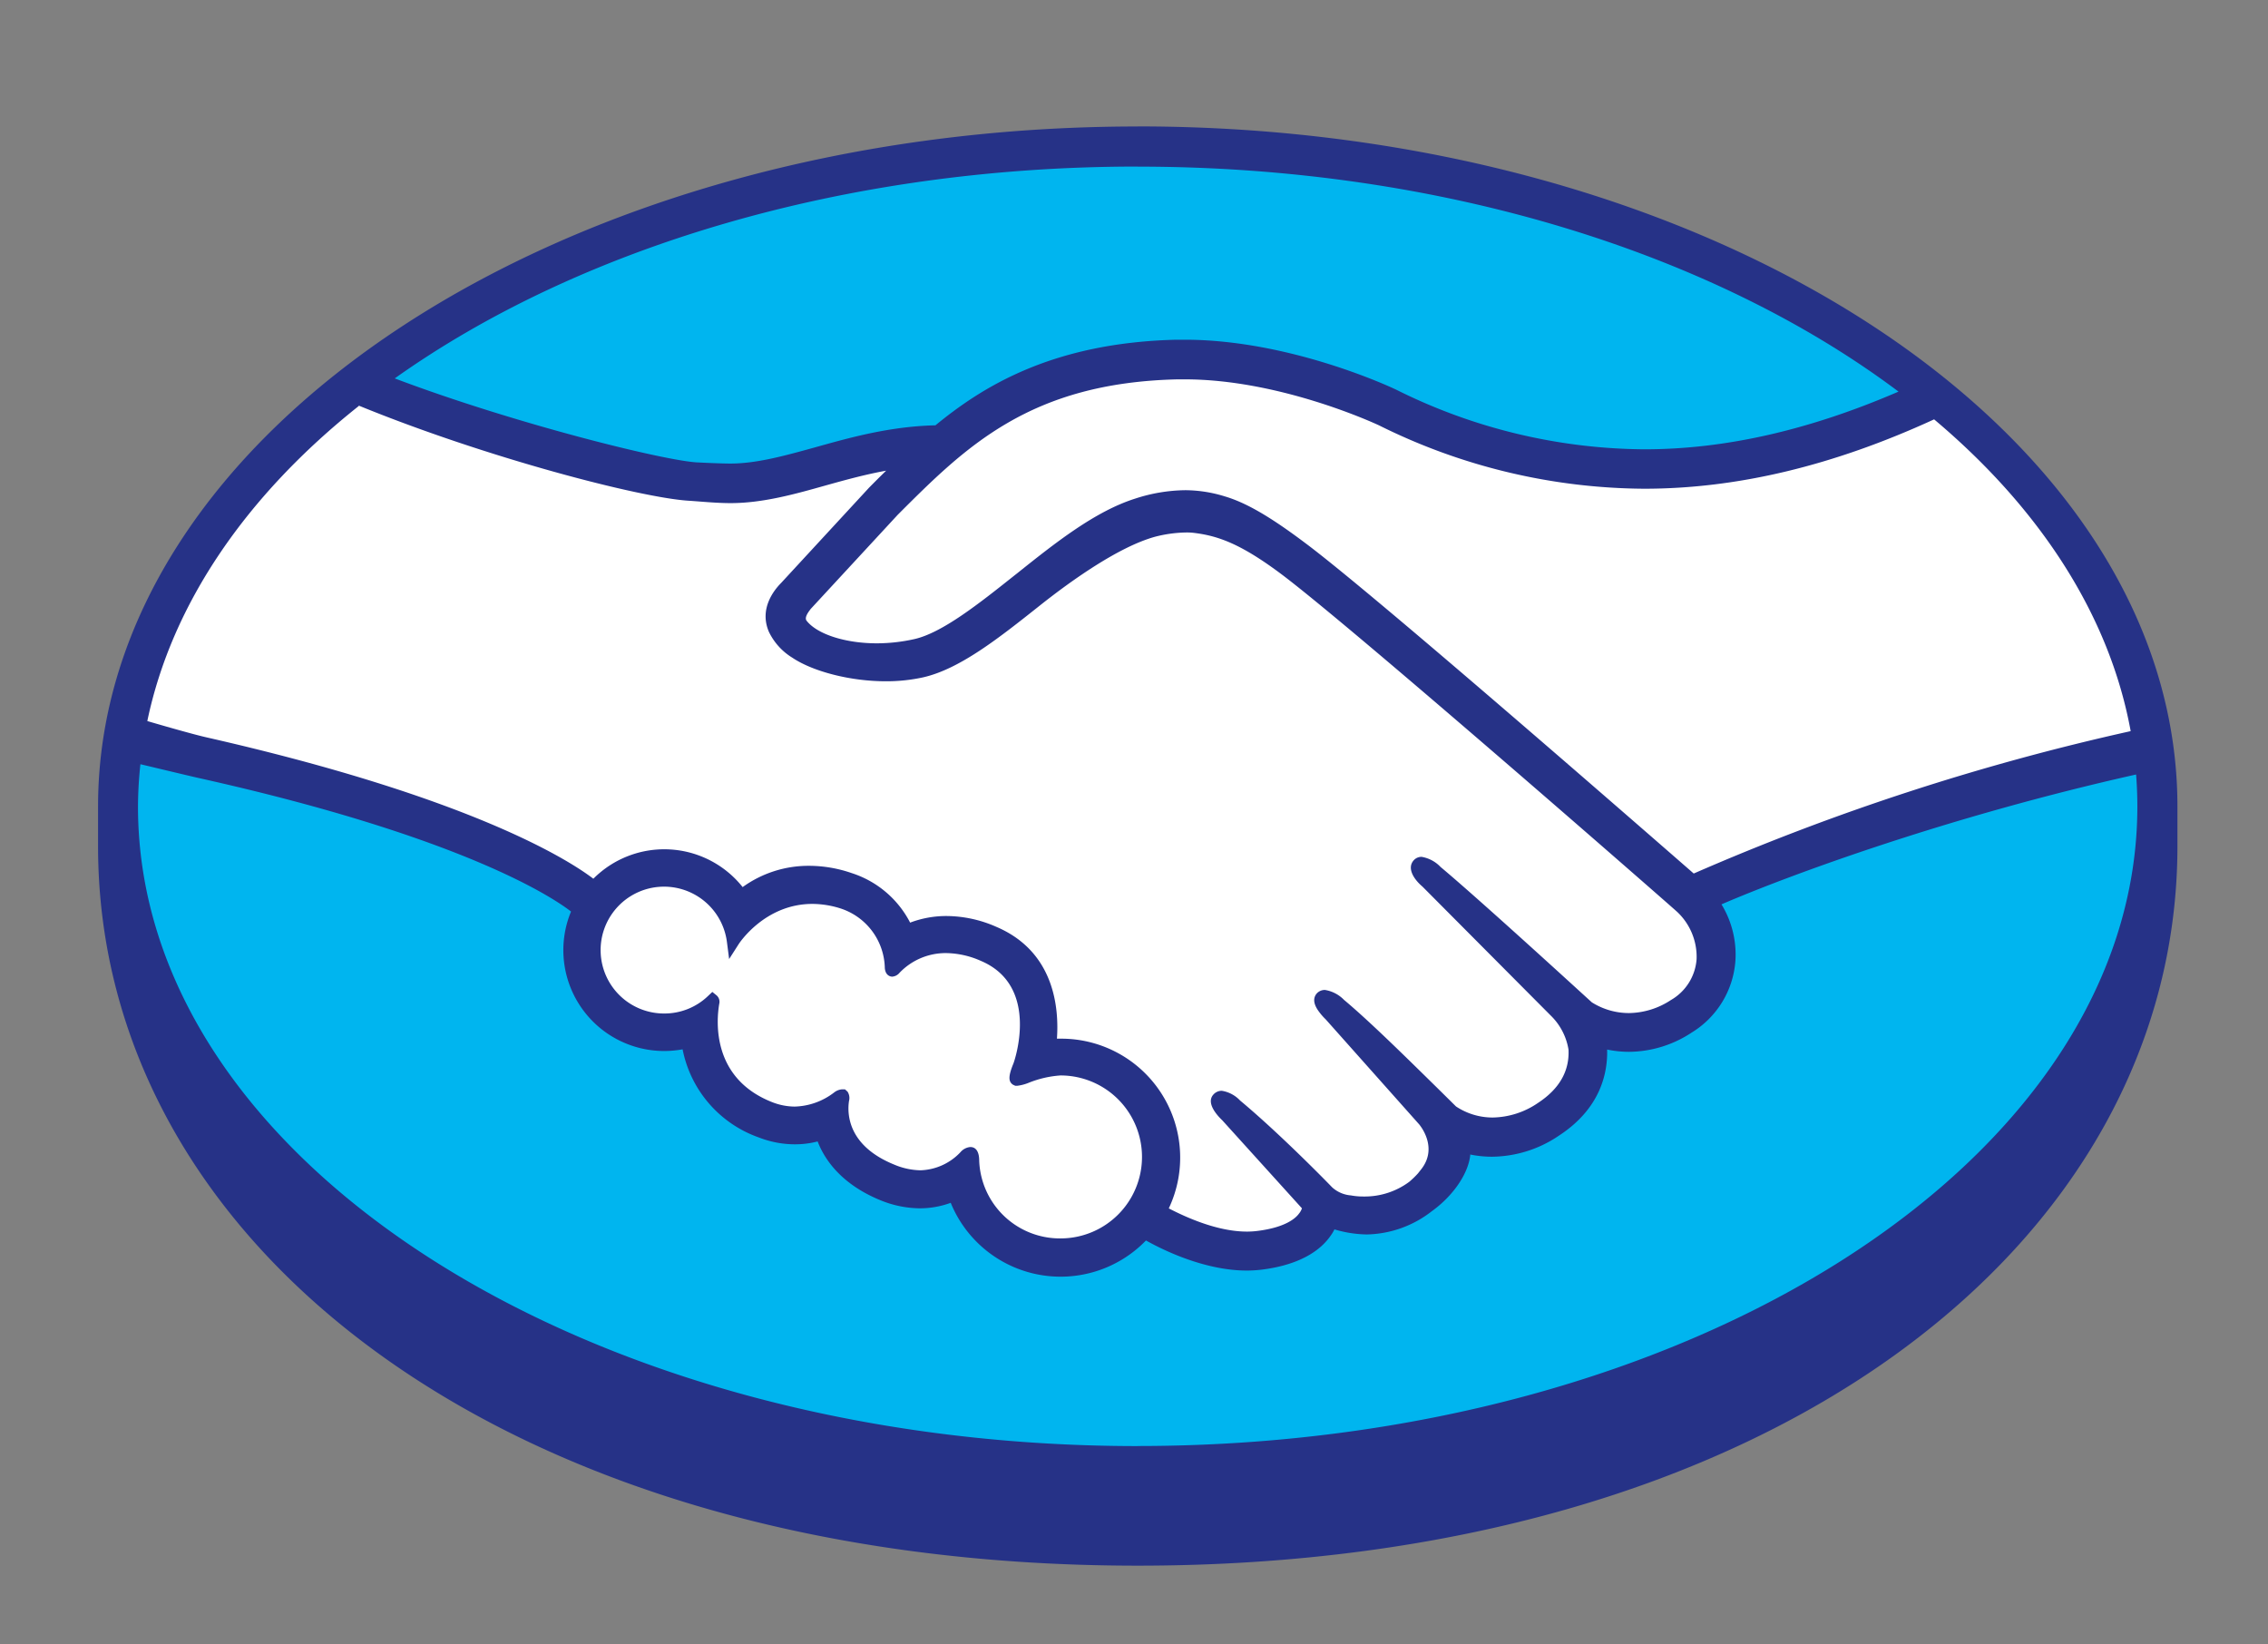 <svg id="logos" xmlns="http://www.w3.org/2000/svg" viewBox="0 0 309 224"><rect x="0" y="0" width="309" height="224" fill="#808080" stroke="none"/><defs><style>.cls-1{fill:#00b5ef;}.cls-2{fill:#fff;}.cls-3{fill:#263287;}</style></defs><path class="cls-1" d="M155,20.91c-76.77,0-139,39.81-139,88.92S78.28,202.6,155,202.6s139-43.67,139-92.77S231.8,20.91,155,20.91Z"/><path class="cls-2" d="M109.81,82.34c-.07.14-1.43,1.54-.55,2.67,2.15,2.75,8.79,4.32,15.5,2.81,4-.9,9.12-5,14.08-8.91,5.38-4.27,10.72-8.55,16.08-10.25,5.68-1.81,9.32-1,11.72-.31,2.64.79,5.74,2.52,10.69,6.24,9.32,7,46.79,39.71,53.26,45.36,5.21-2.35,30-12.39,61.54-19.33-2.74-16.79-12.84-32.79-28.33-45.37-21.59,9.07-49.74,14.5-75.54,1.9-.13,0-14.09-6.66-27.87-6.34-20.47.48-29.34,9.33-38.72,18.71L109.78,82.33Z"/><path class="cls-2" d="M229.08,123.52c-.44-.39-44.06-38.56-53.94-46-5.72-4.29-8.9-5.38-12.24-5.81a16.82,16.82,0,0,0-5.82.56c-4.6,1.25-10.61,5.27-15.94,9.5-5.52,4.4-10.73,8.54-15.57,9.63-6.18,1.38-13.72-.25-17.16-2.58a7.59,7.59,0,0,1-2.85-3.12c-1.27-2.95,1.07-5.3,1.46-5.7l12-13c1.4-1.39,2.81-2.79,4.25-4.17a78.61,78.61,0,0,0-11,2.47c-4.36,1.22-8.56,2.39-12.8,2.39a121.73,121.73,0,0,1-13.07-2c-10.9-3-23.24-5.88-37.52-12.55C31.84,65.83,20.69,81.47,17.39,99c2.46.65,8.9,2.12,10.57,2.49,38.73,8.61,50.79,17.48,53,19.33A12.82,12.82,0,0,1,101,122a14.65,14.65,0,0,1,9.23-3.25,17.21,17.21,0,0,1,5.54,1,12.75,12.75,0,0,1,7.8,7,13,13,0,0,1,5.39-1.15,16.28,16.28,0,0,1,6.44,1.42c7.14,3.06,8.25,10.08,7.6,15.36a13.13,13.13,0,0,1,1.54-.08,15.37,15.37,0,0,1,15.35,15.36,15.18,15.18,0,0,1-1.84,7.25c2.3,1.3,8.17,4.22,13.33,3.57,4.11-.52,5.68-1.92,6.24-2.72.39-.54.79-1.18.41-1.64L167.14,152s-1.8-1.7-1.2-2.36,1.73.29,2.51.95c5.56,4.64,12.35,11.65,12.35,11.65s.57,1,3.08,1.41a11.38,11.38,0,0,0,8.64-2,13.42,13.42,0,0,0,1.9-1.94.57.57,0,0,1-.13.1c2.8-3.58-.31-7.19-.31-7.19l-12.76-14.33s-1.83-1.69-1.2-2.36,1.73.3,2.53,1c4,3.38,9.74,9.1,15.21,14.46,1.07.78,5.87,3.75,12.24-.42,3.87-2.53,4.64-5.65,4.53-8a9.12,9.12,0,0,0-2.69-5.32L194.42,120.1s-1.85-1.57-1.19-2.37,1.72.29,2.51,1c5.55,4.64,20.57,18.42,20.57,18.42a10.57,10.57,0,0,0,11.82-.24,7.87,7.87,0,0,0,3.88-6.25,9.23,9.23,0,0,0-2.92-7.1Z"/><path class="cls-2" d="M144.56,145.72c-2.7,0-5.66,1.58-6,1.34-.22-.14.17-1.23.42-1.85s3.82-11.33-4.85-15c-6.64-2.85-10.7.36-12.09,1.8-.36.38-.53.35-.57-.13-.14-1.93-1-7.15-6.73-8.9-8.19-2.5-13.45,3.21-14.79,5.27a9.46,9.46,0,1,0-2.81,8c.05.05.08.14.05.32C96.75,138.93,96,147.47,105,151c3.59,1.39,6.64.36,9.17-1.41.75-.53.87-.31.77.4-.32,2.2.09,6.9,6.68,9.57,5,2,8,0,9.93-1.85.85-.77,1.08-.64,1.12.55a12,12,0,1,0,12-12.5Z"/><path class="cls-3" d="M155,17.23c-78.23,0-141.64,41.61-141.64,92.64,0,1.32,0,5,0,5.42,0,54.15,55.43,98,141.64,98s141.66-43.84,141.66-98v-5.43c0-51-63.41-92.64-141.64-92.64ZM290.26,99.61A324.65,324.65,0,0,0,230.76,119c-13.44-11.72-44.49-38.73-52.9-45-4.81-3.62-8.09-5.52-11-6.38a18.4,18.4,0,0,0-5.38-.84,22.68,22.68,0,0,0-6.83,1.15c-5.44,1.72-10.85,6-16.09,10.19l-.27.21c-4.88,3.88-9.92,7.89-13.74,8.74a23.57,23.57,0,0,1-5.09.57c-4.28,0-8.12-1.24-9.56-3.07-.24-.3-.08-.79.47-1.5l.07-.1L122.3,70.14c9.26-9.26,18-18,38.13-18.46l1,0c12.53,0,25.06,5.62,26.46,6.27A82,82,0,0,0,224,66.58c12.67,0,25.76-3.13,39.51-9.45,14.36,12.08,23.88,26.62,26.78,42.47ZM155,22.7c41.52,0,78.68,11.9,103.66,30.65-12.08,5.22-23.58,7.87-34.69,7.86a76.7,76.7,0,0,1-33.74-8.12c-.58-.28-14.41-6.8-28.8-6.81h-1.14c-16.91.4-26.43,6.4-32.84,11.66-6.23.15-11.6,1.66-16.39,3-4.27,1.18-8,2.21-11.55,2.21-1.48,0-4.14-.14-4.38-.15C91,62.88,70.32,57.8,53.78,51.55,78.71,33.83,114.83,22.69,155,22.69ZM48.89,55.26c17.28,7.07,38.24,12.52,44.86,12.95,1.85.12,3.82.33,5.79.33,4.4,0,8.78-1.23,13-2.42,2.51-.7,5.28-1.47,8.19-2-.78.76-1.55,1.53-2.33,2.32l-12,13c-.94.95-3,3.5-1.64,6.64a8.4,8.4,0,0,0,3.16,3.5c2.86,1.93,8,3.23,12.75,3.23a23.36,23.36,0,0,0,5.08-.53c5-1.13,10.32-5.34,15.91-9.78,4.46-3.54,10.79-8,15.64-9.36a17.81,17.81,0,0,1,4.36-.6,8.06,8.06,0,0,1,1.13.07c3.2.41,6.3,1.49,11.83,5.64,9.86,7.41,53.48,45.57,53.91,46a8.41,8.41,0,0,1,2.62,6.41,7,7,0,0,1-3.49,5.57,10.6,10.6,0,0,1-5.72,1.78,9.47,9.47,0,0,1-5.06-1.46c-.16-.13-15.1-13.84-20.61-18.44a4.61,4.61,0,0,0-2.58-1.38,1.41,1.41,0,0,0-1.14.54c-.86,1.07.1,2.54,1.25,3.51l17.46,17.55A8.34,8.34,0,0,1,213.7,143c.14,2.91-1.25,5.34-4.14,7.24a11.22,11.22,0,0,1-6.19,2,9,9,0,0,1-5-1.51l-2.5-2.47c-4.58-4.5-9.31-9.16-12.76-12.05a4.66,4.66,0,0,0-2.6-1.35,1.48,1.48,0,0,0-1.1.47c-.39.44-.67,1.23.32,2.53a7.84,7.84,0,0,0,.88,1l12.74,14.31c.1.13,2.63,3.12.29,6.11l-.45.57A12.59,12.59,0,0,1,192,161a10.19,10.19,0,0,1-6.23,2,9.1,9.1,0,0,1-1.72-.15,4.3,4.3,0,0,1-2.51-1.06l-.16-.16c-.69-.72-7.11-7.28-12.43-11.71a4.36,4.36,0,0,0-2.48-1.32,1.5,1.5,0,0,0-1.15.51c-1.05,1.15.53,2.87,1.2,3.5l10.86,12a2.23,2.23,0,0,1-.41.73c-.39.54-1.71,1.86-5.65,2.35a11.48,11.48,0,0,1-1.44.09c-4.07,0-8.4-2-10.64-3.16a16.2,16.2,0,0,0-14.65-23.12H144c.29-4.09-.28-11.82-8.22-15.22a17,17,0,0,0-6.78-1.49,13.86,13.86,0,0,0-5,.9,13.65,13.65,0,0,0-7.94-6.74,17.85,17.85,0,0,0-5.82-1,15.33,15.33,0,0,0-9.06,2.9,13.64,13.64,0,0,0-20.34-1.14c-3.38-2.58-16.8-11.11-52.71-19.26-1.72-.39-5.61-1.5-8.06-2.22,3.37-16.12,13.61-30.84,28.81-42.92Zm66.62,93.49-.39-.35h-.39a2,2,0,0,0-1.1.44,9.2,9.2,0,0,1-5.37,1.91,8.53,8.53,0,0,1-3-.58c-8.33-3.24-7.67-11.1-7.26-13.46a1.15,1.15,0,0,0-.36-1.1l-.59-.48-.55.52a8.57,8.57,0,0,1-6,2.42,8.64,8.64,0,1,1,8.54-9.74l.3,2.32,1.28-2c.14-.23,3.64-5.51,10.06-5.51a12.79,12.79,0,0,1,3.75.59,8.72,8.72,0,0,1,6.12,8.14c.09,1.13.89,1.18,1,1.18a1.42,1.42,0,0,0,1-.52,8.7,8.7,0,0,1,6.36-2.69,12,12,0,0,1,4.77,1.08c8.14,3.49,4.45,13.83,4.4,13.94-.7,1.71-.73,2.47-.07,2.91l.32.15h.24a6,6,0,0,0,1.58-.41,14.1,14.1,0,0,1,4.34-1h0a11.1,11.1,0,1,1,0,22.2,11,11,0,0,1-11.08-10.59c0-.51-.07-1.86-1.22-1.86a2,2,0,0,0-1.34.71,7.82,7.82,0,0,1-5.44,2.46,9.59,9.59,0,0,1-3.59-.78c-6.32-2.57-6.41-6.91-6.15-8.65a1.59,1.59,0,0,0-.23-1.33ZM155,197c-75.22,0-136.2-39-136.2-87.13a55.13,55.13,0,0,1,.33-5.76c.6.14,6.57,1.57,7.81,1.85,36.69,8.15,48.81,16.62,50.86,18.22a13.74,13.74,0,0,0,12.68,19,14.15,14.15,0,0,0,2.52-.23,16,16,0,0,0,10.37,12,13.56,13.56,0,0,0,4.9.94,12.32,12.32,0,0,0,3.13-.39c1,2.61,3.35,5.87,8.53,8a14.45,14.45,0,0,0,5.4,1.11,12.27,12.27,0,0,0,4.2-.75,16.17,16.17,0,0,0,26.6,5.13c2.61,1.46,8.14,4.09,13.73,4.1a17.73,17.73,0,0,0,2.08-.13c5.54-.7,8.12-2.87,9.3-4.55a6,6,0,0,0,.57-.93,16.23,16.23,0,0,0,4.4.69,14.83,14.83,0,0,0,8.87-3.17c2.89-2.08,4.94-5.07,5.23-7.61a.45.45,0,0,1,0-.11,14.82,14.82,0,0,0,3,.3,16.45,16.45,0,0,0,9.11-2.89c5.66-3.7,6.63-8.54,6.54-11.71a14.58,14.58,0,0,0,3,.31,15.68,15.68,0,0,0,8.53-2.63,12.5,12.5,0,0,0,5.94-9.66,13.11,13.11,0,0,0-1.89-7.8c9.45-4.07,31.05-12,56.49-17.69.11,1.44.17,2.89.17,4.35,0,48.12-61,87.13-136.19,87.13Z"/></svg>